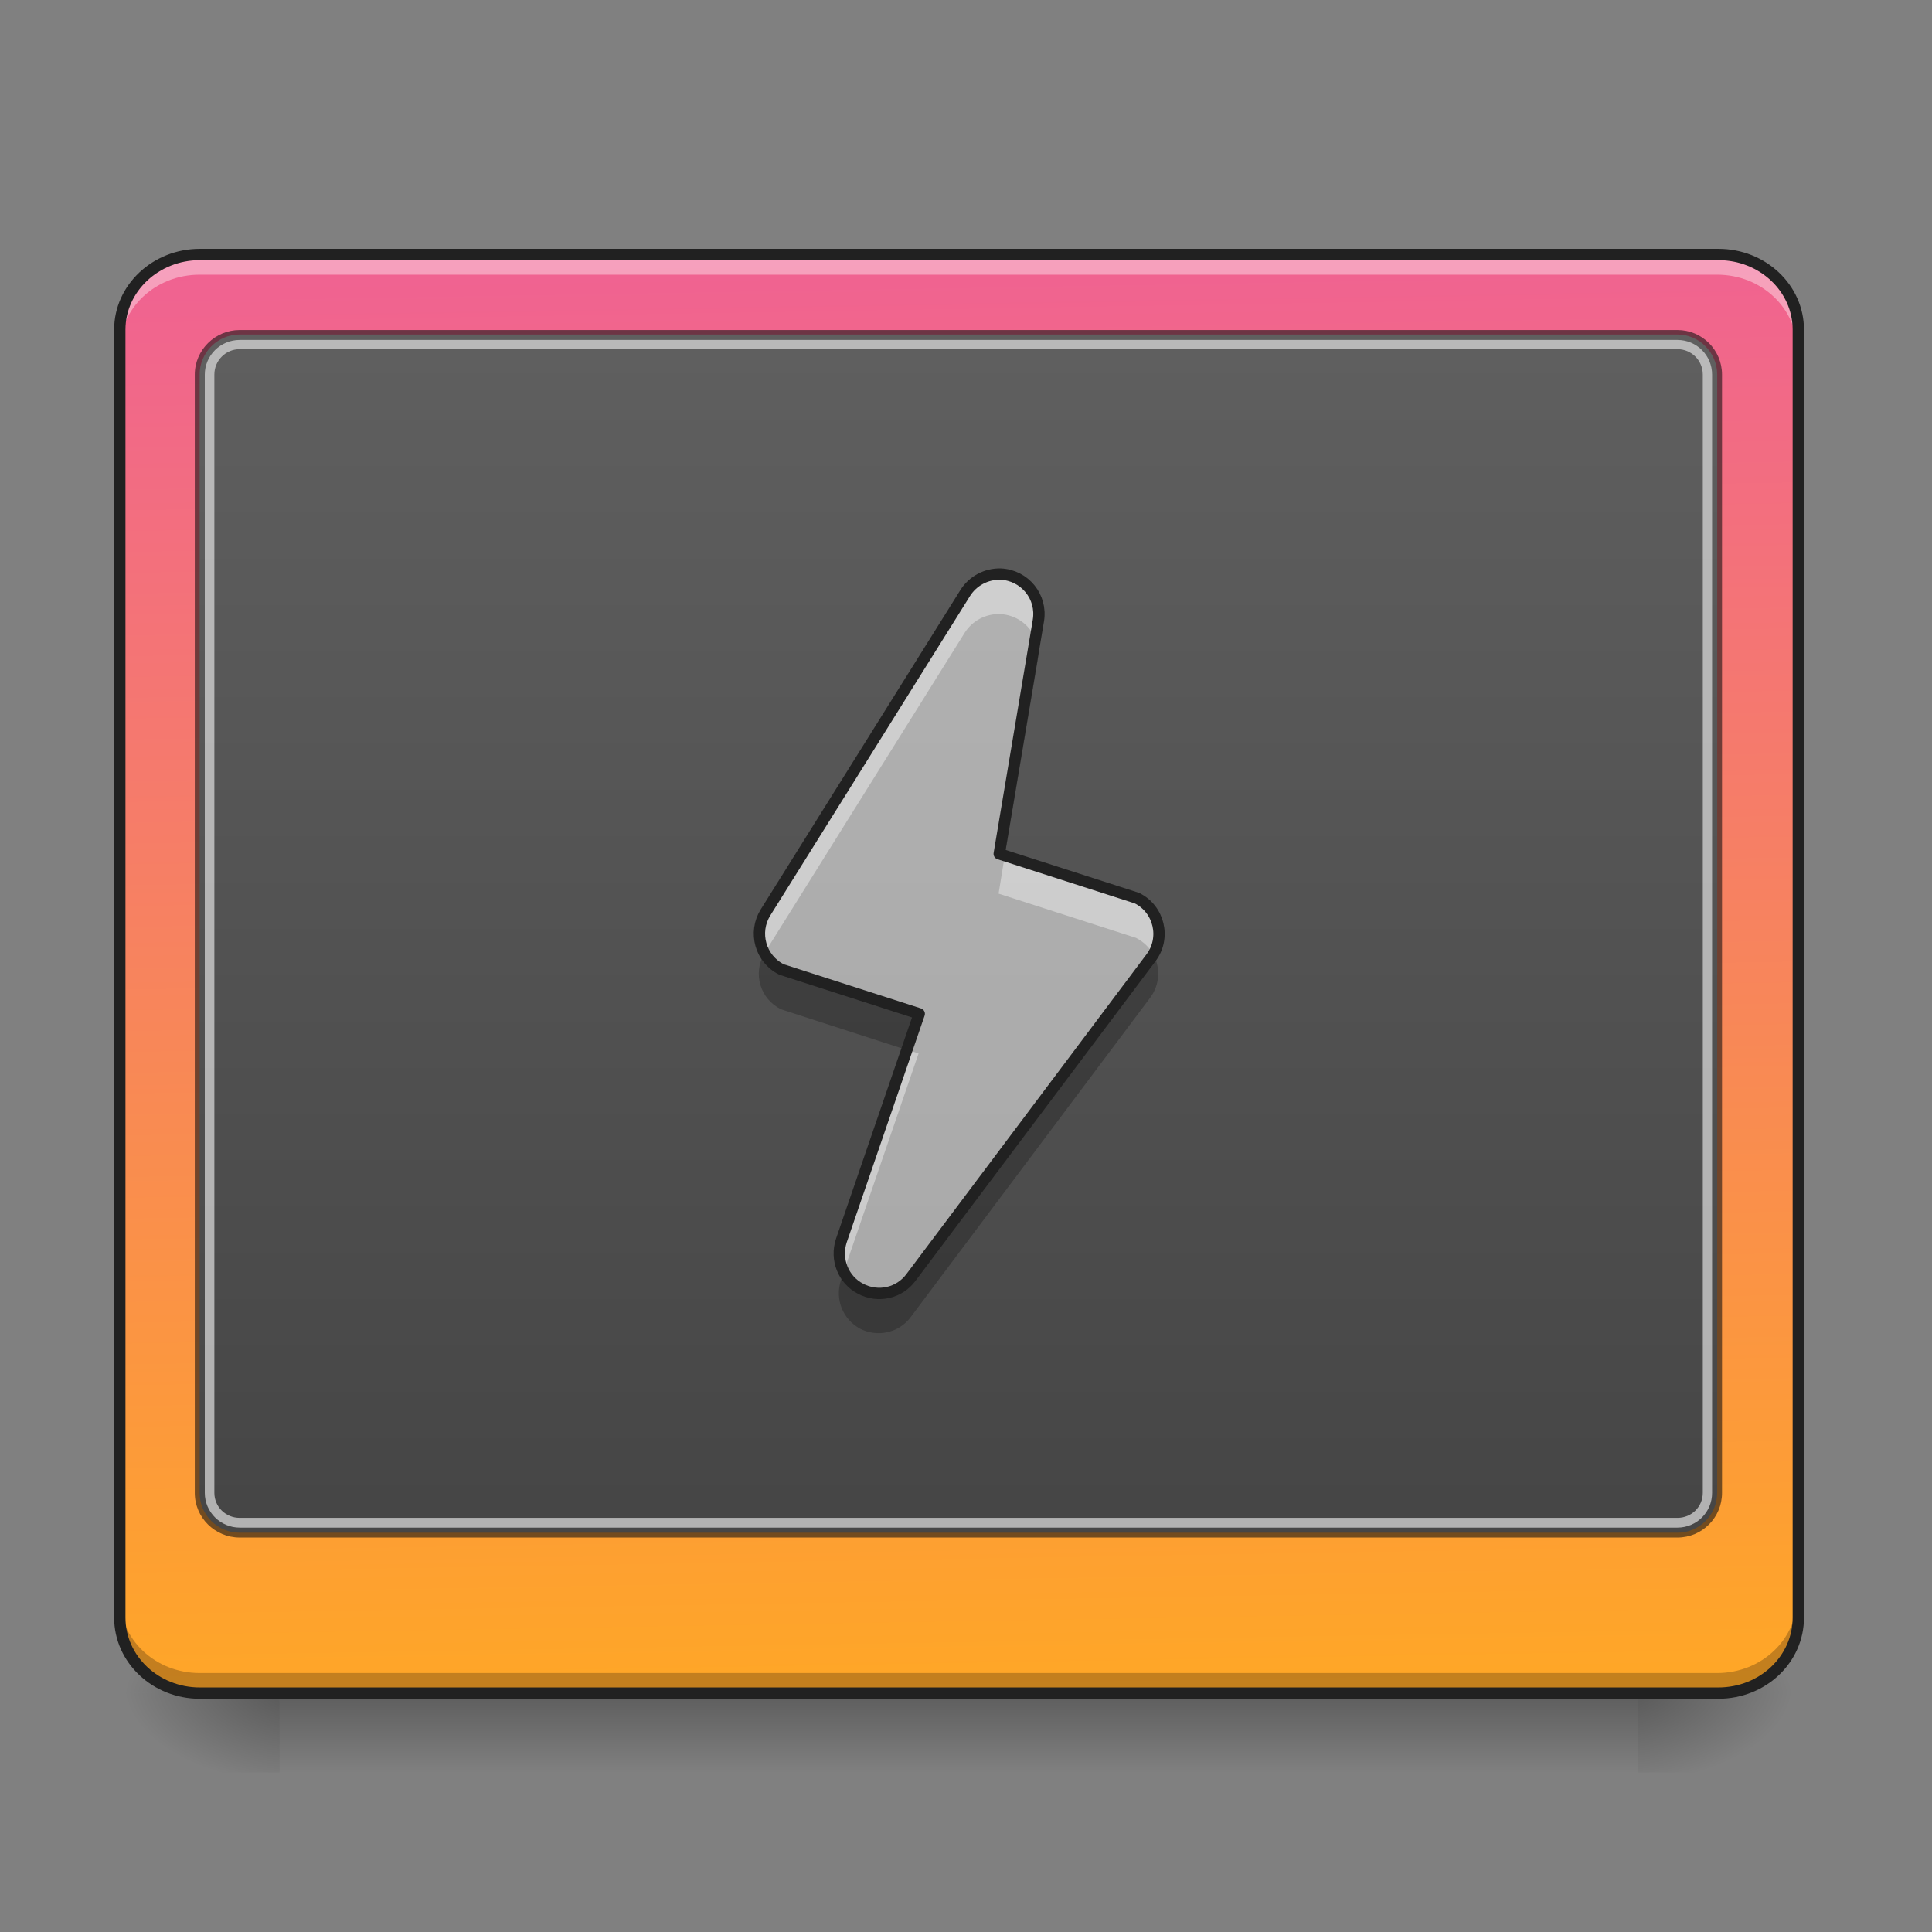 <svg height="22" viewBox="0 0 22 22" width="22" xmlns="http://www.w3.org/2000/svg" xmlns:xlink="http://www.w3.org/1999/xlink"><rect x="0" y="0" width="22" height="22" fill="#808080" stroke="none"/><linearGradient id="a" gradientUnits="userSpaceOnUse" x1="10.46" x2="10.46" y1="19.273" y2="20.183"><stop offset="0" stop-opacity=".275"/><stop offset="1" stop-opacity="0"/></linearGradient><linearGradient id="b"><stop offset="0" stop-opacity=".314"/><stop offset=".222" stop-opacity=".275"/><stop offset="1" stop-opacity="0"/></linearGradient><radialGradient id="c" cx="450.909" cy="189.579" gradientTransform="matrix(0 -.054 -.097 -0 36.749 43.722)" gradientUnits="userSpaceOnUse" r="21.167" xlink:href="#b"/><radialGradient id="d" cx="450.909" cy="189.579" gradientTransform="matrix(-0 .054 .097 0 -14.919 -5.175)" gradientUnits="userSpaceOnUse" r="21.167" xlink:href="#b"/><radialGradient id="e" cx="450.909" cy="189.579" gradientTransform="matrix(-0 -.054 .097 -0 -14.919 43.722)" gradientUnits="userSpaceOnUse" r="21.167" xlink:href="#b"/><radialGradient id="f" cx="450.909" cy="189.579" gradientTransform="matrix(0 .054 -.097 0 36.749 -5.175)" gradientUnits="userSpaceOnUse" r="21.167" xlink:href="#b"/><linearGradient id="g" gradientTransform="matrix(.05 0 0 .131 -3.375 21.434)" gradientUnits="userSpaceOnUse" x1="306.753" x2="305.955" y1="-16.485" y2="-141.415"><stop offset="0" stop-color="#ffa726"/><stop offset="1" stop-color="#f06292"/></linearGradient><linearGradient id="h" gradientTransform="matrix(.045 0 0 .109 -2.014 19.255)" gradientUnits="userSpaceOnUse" x1="308.685" x2="308.685" y1=".172" y2="-149.743"><stop offset="0" stop-color="#424242"/><stop offset="1" stop-color="#616161"/></linearGradient><path d="m3.184 19.324h15.465v.859h-15.465zm0 0" fill="url(#a)"/><path d="m18.648 19.273h1.816v-.91h-1.816zm0 0" fill="url(#c)"/><path d="m3.184 19.273h-1.82v.91h1.82zm0 0" fill="url(#d)"/><path d="m3.184 19.273h-1.82v-.91h1.82zm0 0" fill="url(#e)"/><path d="m18.648 19.273h1.816v.91h-1.816zm0 0" fill="url(#f)"/><path d="m2.273 2.902h17.281c.504 0 .91.383.91.855v14.656c0 .477-.406.859-.91.859h-17.281c-.5 0-.91-.383-.91-.859v-14.656c0-.473.41-.855.91-.855zm0 0" fill="url(#g)"/><path d="m2.273 2.902c-.504 0-.91.383-.91.855v.23c0-.477.406-.859.91-.859h17.281c.504 0 .91.383.91.859v-.23c0-.473-.406-.855-.91-.855zm0 0" fill="#fff" fill-opacity=".392"/><path d="m2.273 19.281c-.504 0-.91-.383-.91-.859v-.23c0 .477.406.859.91.859h17.281c.504 0 .91-.383.91-.859v.23c0 .477-.406.859-.91.859zm0 0" fill-opacity=".235"/><path d="m2.73 3.758c-.281 0-.512.227-.512.508v12.734c0 .281.23.508.512.508h16.371c.281 0 .508-.227.508-.508v-12.734c0-.281-.227-.508-.508-.508zm0 .105h16.371c.223 0 .402.18.402.402v12.734c0 .223-.18.402-.402.402h-16.371c-.227 0-.402-.18-.402-.402v-12.734c0-.223.176-.402.402-.402zm0 0" fill="#111" fill-opacity=".588"/><path d="m2.73 3.809h16.371c.25 0 .453.207.453.457v12.734c0 .25-.203.453-.453.453h-16.371c-.254 0-.457-.203-.457-.453v-12.734c0-.25.203-.457.457-.457zm0 0" fill="url(#h)"/><path d="m2.73 3.871c-.219 0-.398.176-.398.395v12.734c0 .219.18.395.398.395h16.371c.219 0 .395-.176.395-.395v-12.734c0-.219-.176-.395-.395-.395zm0 .105h16.371c.16 0 .289.129.289.289v12.734c0 .16-.129.285-.289.285h-16.371c-.16 0-.289-.125-.289-.285v-12.734c0-.16.129-.289.289-.289zm0 0" fill="#dedede" fill-opacity=".706"/><path d="m52.904-147.461h402.143c11.726 0 21.18 8.908 21.18 19.907v341.058c0 11.09-9.454 19.998-21.18 19.998h-402.143c-11.635 0-21.18-8.908-21.18-19.998v-341.058c0-10.999 9.545-19.907 21.18-19.907zm0 0" fill="none" stroke="#212121" stroke-linecap="round" stroke-width="3" transform="matrix(.043 0 0 .043 0 9.239)"/><path d="m11.387 6.539c-.164-.004-.316.078-.402.215l-2.273 3.637c-.141.227-.059.527.184.648l1.566.504-.887 2.582c-.07.215.023.445.219.547.199.105.441.051.574-.129l2.73-3.637c.172-.227.094-.555-.16-.68l-1.566-.504.445-2.652c.047-.273-.156-.52-.43-.531zm0 0" fill="#ececec" fill-opacity=".588"/><path d="m11.785 7.266-.414 2.457.07.023.375-2.223c.016-.094.004-.18-.031-.258zm1.344 3.594c-.012.016-.02.031-.031.047l-2.73 3.637c-.133.18-.375.234-.574.129-.082-.043-.145-.105-.188-.184l-.031.094c-.07.211.023.441.219.547.199.102.441.047.574-.129l2.73-3.641c.113-.152.117-.348.031-.5zm-4.426 0c-.133.227-.047.516.191.633l1.426.461.141-.41-1.566-.504c-.086-.043-.148-.105-.191-.18zm0 0" fill-opacity=".235"/><path d="m11.355 6.539c-.152.004-.289.086-.371.215l-2.273 3.637c-.094.148-.09.328-.008.469 0-.004.004-.008.008-.016l2.273-3.637c.086-.137.238-.219.402-.215.18.008.332.117.398.27l.031-.191c.047-.273-.156-.52-.43-.531-.012 0-.02 0-.031 0zm.086 3.207-.07.43 1.566.504c.082.043.148.105.191.18.129-.223.047-.516-.191-.633zm-1.121 2.203-.746 2.176c-.039.125-.027.254.031.363l.855-2.492zm0 0" fill="#fff" fill-opacity=".392"/><path d="m264.975-62.833c-3.818-.091-7.363 1.818-9.363 5l-52.904 84.628c-3.272 5.272-1.364 12.272 4.272 15.089l36.451 11.726-20.634 60.085c-1.636 5.0.545 10.363 5.09 12.726 4.636 2.454 10.272 1.182 13.362-3l63.539-84.628c4-5.272 2.182-12.908-3.727-15.817l-36.451-11.726 10.363-61.721c1.091-6.363-3.636-12.09-9.999-12.362zm0 0" fill="none" stroke="#212121" stroke-linecap="round" stroke-linejoin="round" stroke-width="3" transform="matrix(.043 0 0 .043 0 9.239)"/></svg>